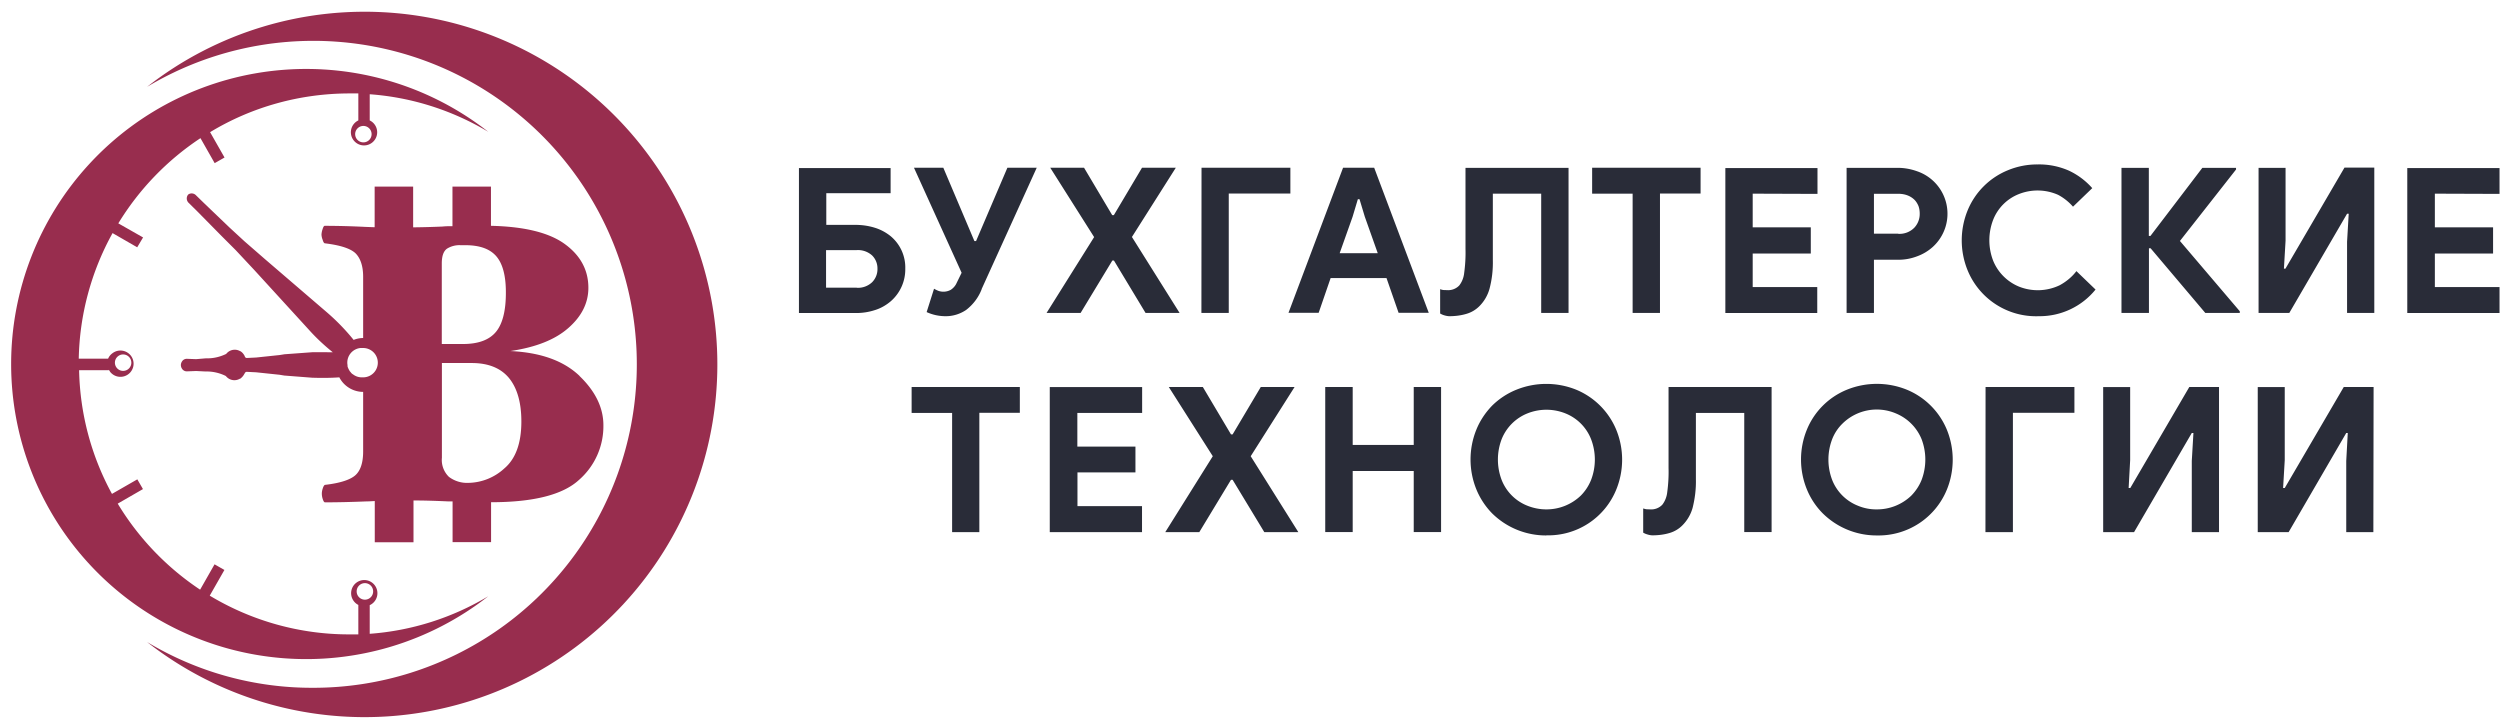 <?xml version="1.0" encoding="UTF-8"?> <svg xmlns="http://www.w3.org/2000/svg" fill="none" viewBox="0 0 213 62"><path d="M49.38 32.03c-1.36-1.3-3.33-2-5.9-2.12 2.17-.32 3.82-.97 4.95-1.97 1.13-.99 1.7-2.13 1.7-3.42 0-1.56-.72-2.84-2.14-3.82-1.32-.9-3.37-1.4-6.16-1.46V15.9h-3.28v3.37c-.27 0-.54 0-.83.03-.88.04-1.7.06-2.52.07V15.9h-3.28v3.46l-.82-.03a70.34 70.34 0 00-3.43-.09c-.07 0-.13.1-.18.27-.06.16-.09.32-.1.48.01.15.04.3.1.44.05.18.11.28.18.3 1.34.16 2.2.45 2.62.85.41.41.65 1.07.65 2v5.22c-.28 0-.56.06-.81.16a18.25 18.25 0 00-2.29-2.36l-5.24-4.5-1.77-1.54-1.27-1.17-2.1-2.01-.77-.75a.51.51 0 00-.62-.08.31.31 0 00-.1.12.52.52 0 00.1.61l.76.75 2.05 2.08 1.2 1.2 1.59 1.7 4.68 5.12c.61.68 1.28 1.3 2 1.88H26.6l-2.32.17h-.02l-.44.07-1.99.21-.8.04a.18.18 0 01-.16-.1l-.04-.1c-.09-.16-.2-.29-.35-.38h-.02a.92.92 0 00-1.16.2l-.04.04c-.54.26-1.13.39-1.72.37l-.83.07-.8-.03a.48.48 0 00-.4.22c-.06.09-.1.2-.1.31 0 .12.04.23.1.32a.48.48 0 00.4.22l.8-.03.8.04a3.7 3.7 0 011.72.38l.04.04a.92.92 0 001.16.2h.03c.14-.1.26-.23.34-.38l.06-.1a.18.18 0 01.17-.11l.79.04 2 .21.42.07h.02l2.32.18c.83.03 1.63.02 2.33-.03a2.3 2.3 0 002.03 1.24v5.07c0 .93-.21 1.6-.63 2-.42.4-1.3.7-2.62.85-.07.02-.13.12-.19.3-.05.15-.08.3-.08.45 0 .16.03.32.08.47.06.18.12.27.19.27 1.1 0 2.28-.03 3.53-.08.24 0 .48-.02.71-.03v3.51h3.3v-3.56c.89 0 1.87.03 2.96.08h.37v3.47h3.28v-3.4c3.63 0 6.13-.64 7.5-1.91a6.08 6.08 0 002.07-4.64c0-1.5-.68-2.9-2.03-4.2zm-18.56.12a1.21 1.21 0 01-.75-.26l-.04-.02a1 1 0 01-.11-.1l-.03-.04-.03-.04-.05-.05-.03-.05-.09-.16-.03-.08a.44.44 0 01-.03-.07.34.34 0 01-.02-.08.6.6 0 010-.08l-.02-.16v-.06a1.25 1.25 0 011.12-1.25h.23a1.25 1.25 0 010 2.5h-.12zm6.82-9.7c0-.64.15-1.05.44-1.26a2 2 0 011.16-.3h.4c1.22 0 2.1.31 2.65.95.54.63.82 1.67.81 3.13 0 1.5-.28 2.62-.84 3.3-.57.69-1.5 1.04-2.82 1.04h-1.8v-6.86zm5.34 17.45a4.64 4.64 0 01-3.06 1.24c-.6.03-1.19-.15-1.67-.51a2 2 0 01-.6-1.63v-8.07h2.54c1.4 0 2.46.42 3.17 1.27.7.85 1.06 2.09 1.06 3.71 0 1.84-.48 3.17-1.44 3.99z" fill="#982D4E"></path><path d="M26.68 58.6c-4.98.02-9.88-1.33-14.15-3.9a30.05 30.05 0 100-47.3 27.56 27.56 0 1114.15 51.2z" fill="#982D4E"></path><path d="M31.5 51.56a1.12 1.12 0 10-.97-.02v2.51h.07-.82c-4.2.01-8.32-1.14-11.91-3.3l1.25-2.19-.84-.48-1.23 2.16a23.22 23.22 0 01-7.02-7.33l2.15-1.24-.48-.83-2.16 1.24a22.93 22.93 0 01-2.8-10.54h2.53v-.04l.12.19a1.12 1.12 0 10.2-1.6c-.17.12-.3.28-.38.47h-2.5a22.98 22.98 0 012.88-10.7l2.1 1.21.5-.84-2.11-1.2a23.19 23.19 0 017-7.26l1.21 2.13.84-.48-1.23-2.16c3.58-2.17 7.7-3.3 11.88-3.3h.75v2.3a1.12 1.12 0 10.97 0V8.03c3.57.26 7.03 1.36 10.1 3.2a25.14 25.14 0 100 39.57A22.89 22.89 0 0131.5 54v-2.43zM10 30.4a.7.7 0 11.85 1.1.7.7 0 01-.85-1.1zm21.66-18.97a.7.7 0 11-1.4 0 .7.7 0 011.4 0zm-1.27 39a.7.7 0 111.4-.09.7.7 0 01-1.4.1z" fill="#982D4E"></path><path d="M72.9 19.16c.56 0 1.1.08 1.62.24.5.15.96.4 1.36.72a3.47 3.47 0 011.25 2.77 3.6 3.6 0 01-1.24 2.78c-.4.34-.86.6-1.35.75a5.1 5.1 0 01-1.61.25h-4.86V14.32h7.81v2.14H70.4v2.7h2.5zm.1 5.36a1.75 1.75 0 001.31-.48 1.58 1.58 0 00.45-1.15 1.55 1.55 0 00-.45-1.12 1.79 1.79 0 00-1.33-.46h-2.6v3.2H73zM83.64 24.64c-.27.7-.73 1.31-1.33 1.77-.52.35-1.14.54-1.76.53-.55 0-1.1-.12-1.6-.35l.63-1.99c.12.07.24.13.37.18a1.3 1.3 0 001.06-.09c.21-.14.39-.34.49-.57l.43-.88-4.06-8.95h2.5l2.65 6.25h.14l2.67-6.25h2.5l-4.7 10.35zM93.22 20.2l-3.74-5.91h2.88l2.4 4.04h.14l2.4-4.04h2.88l-3.74 5.9 4.06 6.47h-2.9l-2.69-4.46h-.14l-2.7 4.46h-2.9l4.05-6.46zM102.37 14.29h7.57v2.2h-5.25v10.17h-2.33l.01-12.37zM114.43 14.29h2.65l4.65 12.36h-2.57l-1.03-2.96h-4.76l-1.02 2.96h-2.57l4.65-12.36zm2.95 7.27l-1.1-3.1-.45-1.49h-.14l-.45 1.5-1.1 3.1h3.24zM123.3 24.72a1.3 1.3 0 001.03-.4c.24-.31.38-.68.42-1.08.09-.67.13-1.35.11-2.04V14.3h8.78v12.36h-2.33V16.5h-4.12v5.65c.02.83-.07 1.64-.28 2.44a3.37 3.37 0 01-.87 1.5c-.3.3-.68.53-1.1.65-.47.14-.96.2-1.45.2-.14 0-.28-.03-.42-.07a1.43 1.43 0 01-.37-.16v-2.07c.09.03.19.06.28.07l.31.01zM139.1 26.66V16.5h-3.45v-2.21h9.24v2.2h-3.46v10.17h-2.33zM149.33 16.5v2.87h4.95v2.23h-4.95v2.86h5.5v2.21H147V14.32h7.85v2.2l-5.51-.02zM157.33 26.66V14.3h4.35c.57 0 1.12.1 1.65.29a3.82 3.82 0 011.34 6.45c-.39.35-.84.62-1.34.8-.53.2-1.08.3-1.65.29h-2.02v4.53h-2.33zm4.39-6.74a1.76 1.76 0 001.38-.52c.3-.32.47-.75.46-1.2 0-.21-.03-.43-.1-.63-.08-.2-.2-.4-.35-.55a1.73 1.73 0 00-.58-.37c-.26-.1-.53-.14-.81-.14h-2.06v3.4h2.06zM178.54 24.67a6.13 6.13 0 01-4.82 2.27 6.3 6.3 0 01-6.08-3.91 6.76 6.76 0 010-5.1 6.26 6.26 0 013.42-3.42 6.51 6.51 0 012.56-.5c.9-.02 1.8.16 2.63.52a6.1 6.1 0 012.01 1.5l-1.64 1.58a4.45 4.45 0 00-1.27-1.01 4.32 4.32 0 00-3.33-.07 3.88 3.88 0 00-2.2 2.19 4.84 4.84 0 000 3.5 4.04 4.04 0 002.2 2.2 4.32 4.32 0 003.47-.12c.55-.3 1.04-.7 1.42-1.2l1.63 1.57zM190.52 14.43l-4.79 6.1 5.1 5.99v.14h-2.94l-4.66-5.51h-.14v5.51h-2.34V14.3h2.33v5.8h.14l4.42-5.8h2.87v.13zM202.29 26.66h-2.32V20.6l.14-2.39h-.14l-4.92 8.45h-2.62V14.3h2.3v6.21l-.14 2.38h.13l5.03-8.61h2.54v12.38zM207.45 16.5v2.87h4.96v2.23h-4.96v2.86h5.51v2.21h-7.86V14.32h7.86v2.2l-5.5-.02zM81.12 45.34V35.18h-3.45v-2.21h9.22v2.2h-3.45v10.17h-2.32zM91.79 35.18v2.87h4.95v2.2H91.8v2.87h5.5v2.22h-7.86V32.98h7.87v2.2h-5.51zM103.33 38.87l-3.75-5.9h2.9l2.4 4.04h.14l2.4-4.04h2.88l-3.74 5.9 4.06 6.47h-2.9l-2.7-4.46h-.14l-2.7 4.46h-2.9l4.05-6.47zM112.91 32.97h2.34v4.94h5.2v-4.94h2.33v12.36h-2.33v-5.2h-5.2v5.2h-2.34V32.98zM131.75 45.62a6.53 6.53 0 01-4.62-1.88 6.39 6.39 0 01-1.35-2.06 6.78 6.78 0 010-5.06c.31-.77.77-1.46 1.35-2.06a6.3 6.3 0 012.05-1.35 6.81 6.81 0 015.13 0 6.3 6.3 0 013.4 3.42 6.74 6.74 0 010 5.07 6.25 6.25 0 01-5.96 3.91zm0-2.22a4.22 4.22 0 002.93-1.17c.38-.38.68-.84.88-1.34a4.84 4.84 0 000-3.47 3.9 3.9 0 00-2.19-2.2 4.36 4.36 0 00-3.23 0 3.94 3.94 0 00-2.2 2.2 4.89 4.89 0 000 3.47 3.89 3.89 0 002.2 2.2c.5.2 1.05.31 1.6.31zM140.6 43.4a1.3 1.3 0 001.03-.4c.24-.31.38-.69.42-1.08.09-.67.13-1.36.11-2.04v-6.91h8.78v12.36h-2.33V35.18h-4.12v5.65c.02.82-.08 1.64-.28 2.44a3.4 3.4 0 01-.88 1.5c-.3.3-.67.52-1.08.64-.47.14-.96.2-1.46.2-.14 0-.28-.03-.41-.07a1.44 1.44 0 01-.38-.16v-2.06c.1.03.2.06.29.07l.3.01zM159.91 45.62a6.52 6.52 0 01-4.61-1.88 6.24 6.24 0 01-1.36-2.06 6.74 6.74 0 010-5.06 6.22 6.22 0 013.4-3.41 6.8 6.8 0 015.14 0 6.28 6.28 0 013.4 3.42 6.78 6.78 0 010 5.07 6.29 6.29 0 01-5.97 3.92zm0-2.22a4.21 4.21 0 002.93-1.17c.38-.39.68-.84.88-1.34a4.9 4.9 0 000-3.47 4.02 4.02 0 00-2.2-2.2 4.16 4.16 0 00-4.54.87c-.38.37-.68.82-.88 1.33a4.89 4.89 0 000 3.47 3.9 3.9 0 002.2 2.2c.5.21 1.06.32 1.61.31zM169.17 32.97h7.57v2.2h-5.24v10.17h-2.34l.01-12.37zM189.06 45.34h-2.32v-6.07l.14-2.38h-.14l-4.92 8.45h-2.63V32.98h2.3v6.22l-.13 2.38h.14l5.03-8.61h2.53v12.37zM202.21 45.34h-2.31v-6.07l.13-2.38h-.13l-4.91 8.45h-2.63V32.98h2.3v6.22l-.14 2.38h.14l5.03-8.61h2.54l-.02 12.37z" fill="#292C38"></path></svg> 